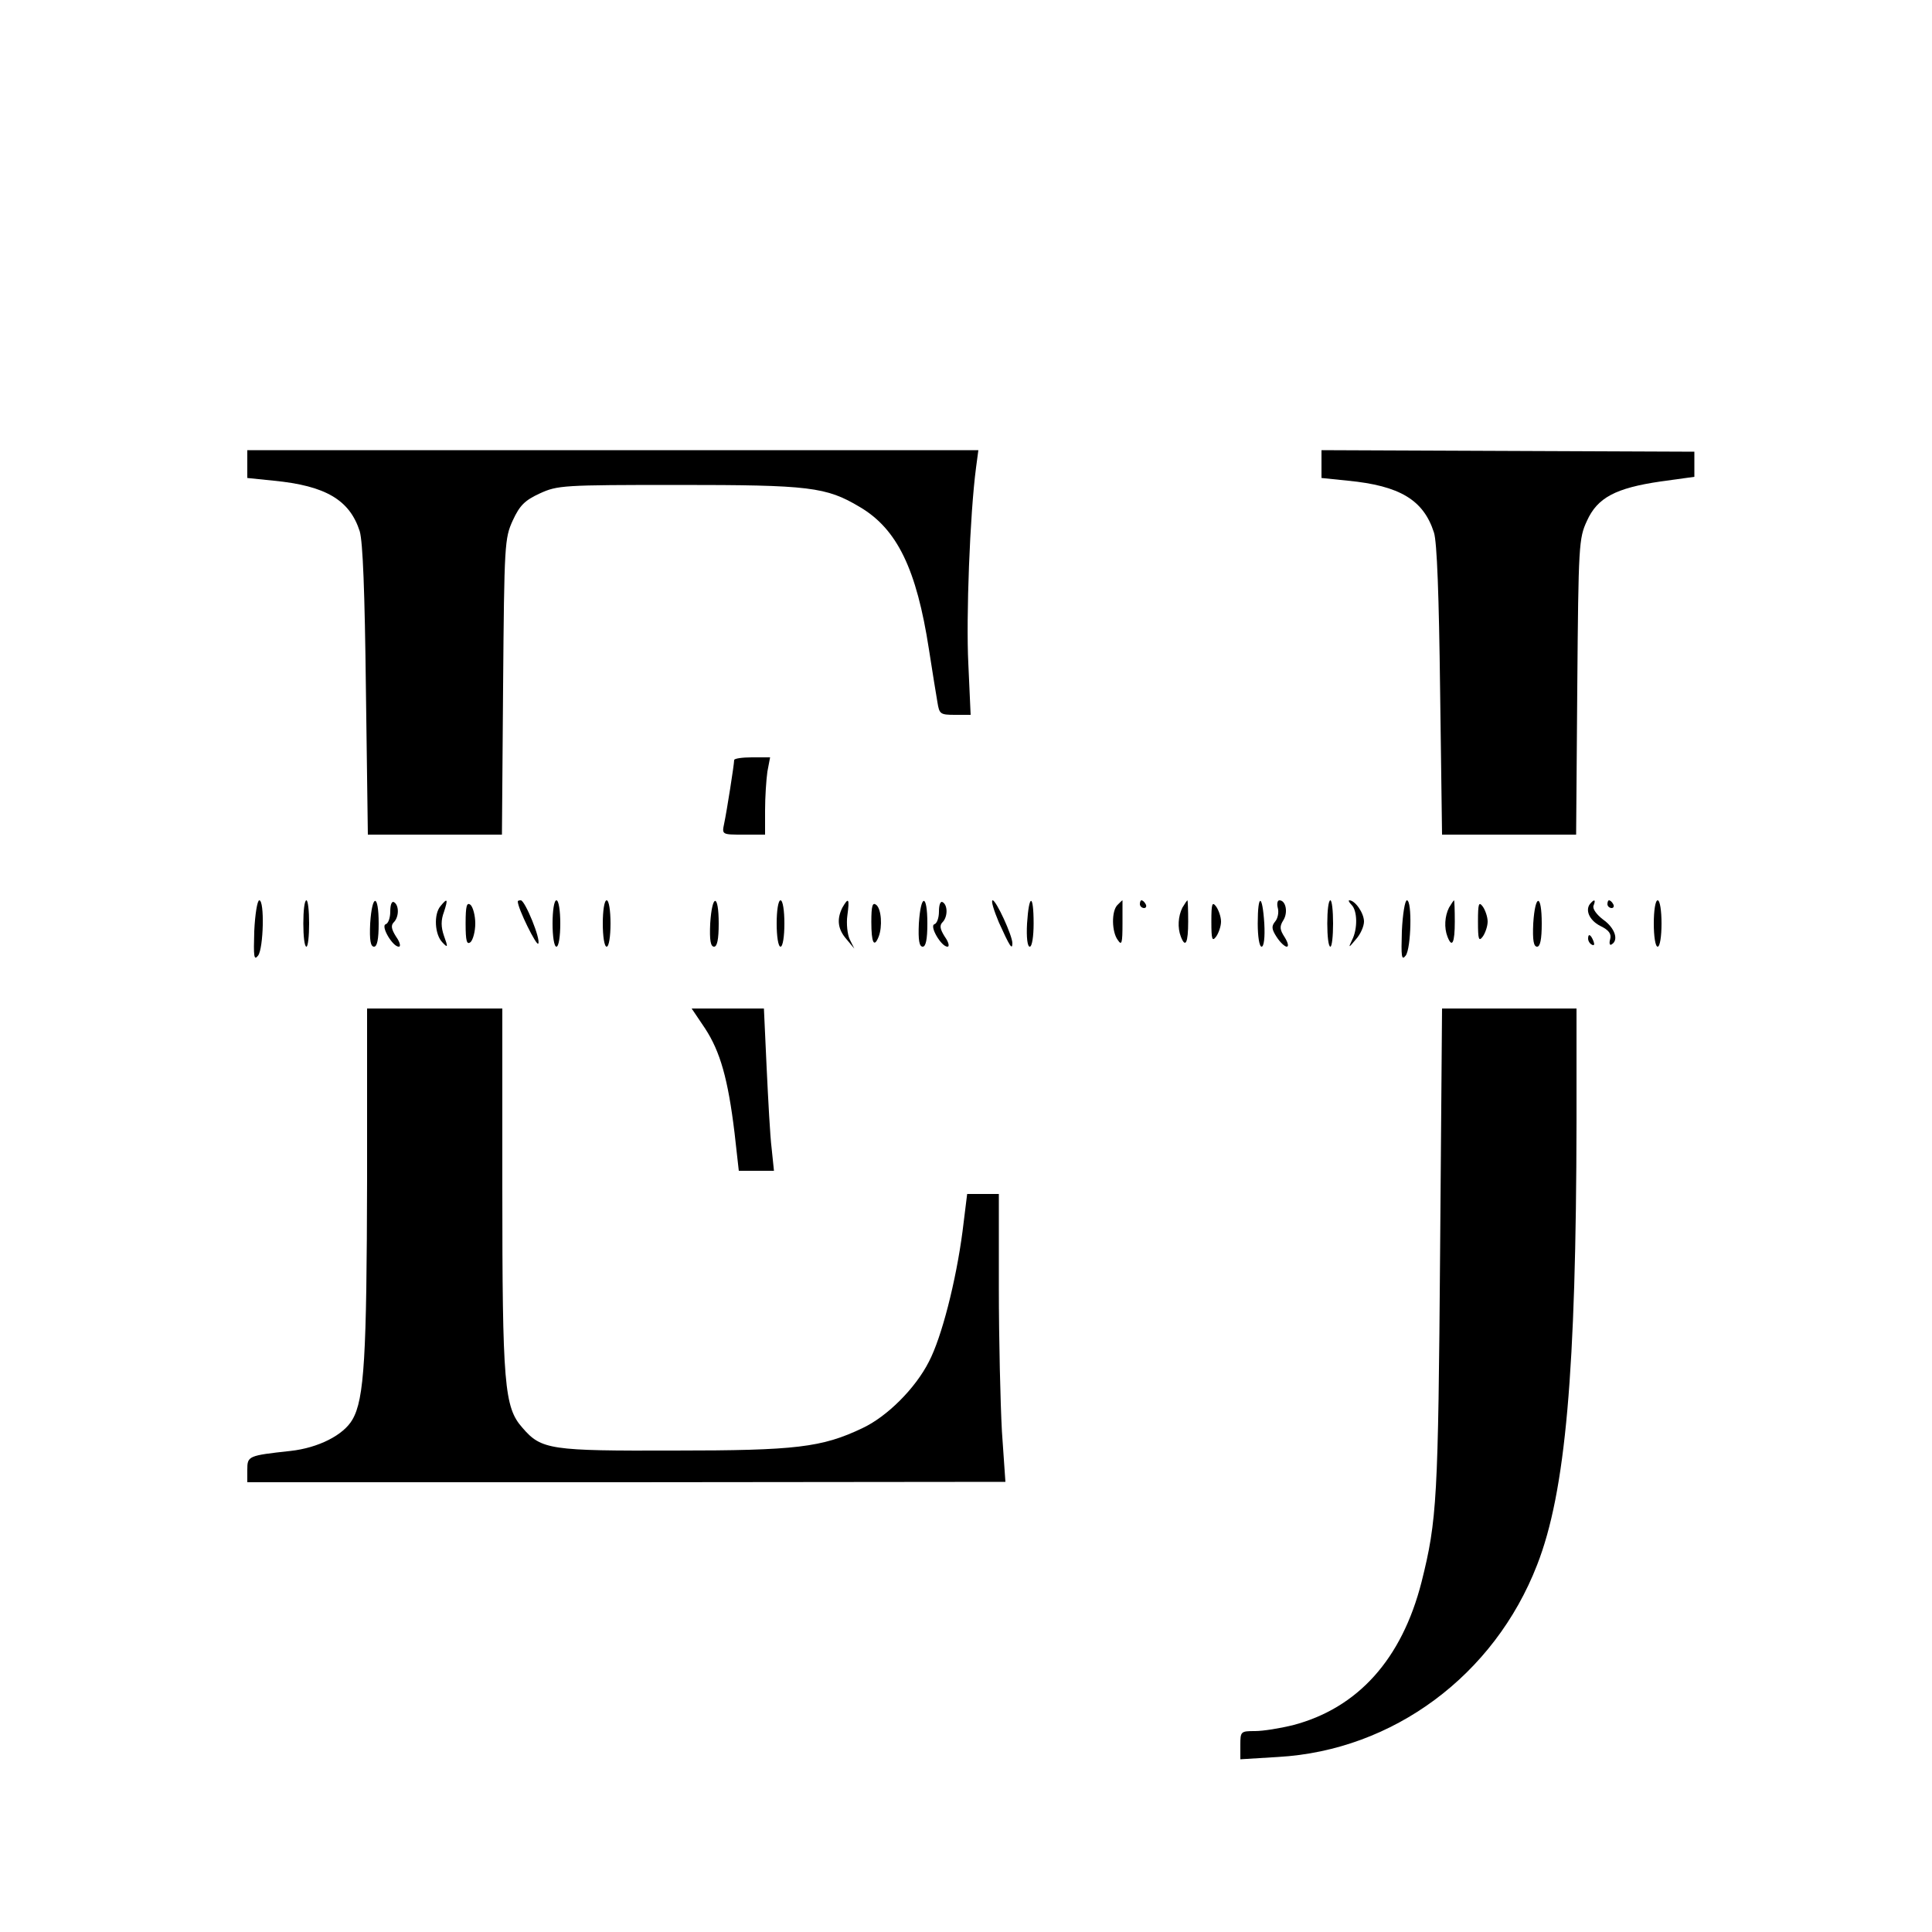 <?xml version="1.0" standalone="no"?>
<!DOCTYPE svg PUBLIC "-//W3C//DTD SVG 20010904//EN"
 "http://www.w3.org/TR/2001/REC-SVG-20010904/DTD/svg10.dtd">
<svg version="1.0" xmlns="http://www.w3.org/2000/svg"
 width="500pt" height="500pt" viewBox="0 0 500 500"
 preserveAspectRatio="xMidYMid meet">
<g transform="translate(0,500) scale(0.1,-0.1)"
fill="#000000" stroke="none">
<path d="M640 3799 l0 -36 68 -7 c135 -13 197 -50 223 -131 8 -28 13 -153 16
-412 l5 -373 173 0 174 0 3 383 c3 370 4 384 25 430 18 39 31 52 70 70 46 21
59 22 358 22 340 0 383 -5 470 -57 97 -57 147 -161 179 -368 9 -58 19 -120 22
-137 5 -31 7 -33 46 -33 l40 0 -6 133 c-6 118 4 386 20 507 l6 45 -946 0 -946
0 0 -36z"/>
<path d="M3420 3799 l0 -36 68 -7 c135 -13 196 -50 223 -134 8 -24 13 -164 16
-409 l5 -373 173 0 174 0 3 383 c3 367 4 384 25 429 27 60 74 85 191 102 l87
12 0 33 0 32 -483 2 -482 2 0 -36z"/>
<path d="M1900 3033 c0 -11 -19 -132 -26 -165 -6 -28 -5 -28 50 -28 l56 0 0
63 c0 34 3 79 6 100 l7 37 -47 0 c-25 0 -46 -3 -46 -7z"/>
<path d="M658 2590 c-2 -66 -1 -77 10 -63 14 19 17 143 3 143 -5 0 -11 -36
-13 -80z"/>
<path d="M785 2610 c0 -33 3 -60 8 -60 4 0 7 27 7 60 0 33 -3 60 -7 60 -5 0
-8 -27 -8 -60z"/>
<path d="M958 2610 c-2 -43 1 -60 10 -60 8 0 12 19 12 60 0 78 -17 78 -22 0z"/>
<path d="M1010 2641 c0 -16 -5 -31 -12 -33 -13 -5 18 -58 34 -58 6 0 3 12 -7
26 -12 19 -14 29 -6 37 14 14 14 44 1 52 -6 4 -10 -6 -10 -24z"/>
<path d="M1140 2655 c-18 -21 -15 -74 5 -94 14 -15 15 -13 4 17 -8 23 -8 41 0
62 11 34 9 37 -9 15z"/>
<path d="M1205 2610 c0 -46 3 -56 13 -48 6 6 12 27 12 48 0 21 -6 42 -12 48
-10 8 -13 -2 -13 -48z"/>
<path d="M1340 2667 c0 -18 49 -117 53 -109 7 11 -34 111 -45 112 -5 0 -8 -1
-8 -3z"/>
<path d="M1430 2610 c0 -33 4 -60 10 -60 6 0 10 27 10 60 0 33 -4 60 -10 60
-6 0 -10 -27 -10 -60z"/>
<path d="M1560 2610 c0 -33 4 -60 10 -60 6 0 10 27 10 60 0 33 -4 60 -10 60
-6 0 -10 -27 -10 -60z"/>
<path d="M1838 2610 c-2 -43 1 -60 10 -60 8 0 12 19 12 60 0 78 -17 78 -22 0z"/>
<path d="M2010 2610 c0 -33 4 -60 10 -60 6 0 10 27 10 60 0 33 -4 60 -10 60
-6 0 -10 -27 -10 -60z"/>
<path d="M2180 2651 c-15 -30 -12 -56 11 -82 l20 -24 -12 24 c-6 13 -9 41 -6
62 6 44 3 48 -13 20z"/>
<path d="M2255 2614 c0 -54 7 -68 19 -38 10 26 7 71 -6 82 -10 8 -13 -2 -13
-44z"/>
<path d="M2378 2610 c-2 -43 1 -60 10 -60 8 0 12 19 12 60 0 78 -17 78 -22 0z"/>
<path d="M2430 2641 c0 -16 -5 -31 -12 -33 -13 -5 18 -58 34 -58 6 0 3 12 -7
26 -12 19 -14 29 -6 37 14 14 14 44 1 52 -6 4 -10 -6 -10 -24z"/>
<path d="M2585 2613 c28 -62 35 -73 35 -54 0 20 -42 111 -51 111 -5 0 3 -26
16 -57z"/>
<path d="M2658 2610 c-2 -36 1 -60 7 -60 6 0 10 27 10 60 0 78 -12 78 -17 0z"/>
<path d="M2892 2658 c-16 -16 -15 -70 1 -91 10 -15 12 -8 12 43 0 33 0 60 0
60 -1 0 -6 -5 -13 -12z"/>
<path d="M2950 2660 c0 -5 5 -10 11 -10 5 0 7 5 4 10 -3 6 -8 10 -11 10 -2 0
-4 -4 -4 -10z"/>
<path d="M3060 2651 c-11 -22 -13 -52 -4 -75 12 -31 19 -16 19 39 0 30 -1 55
-2 55 -1 0 -7 -9 -13 -19z"/>
<path d="M3135 2615 c0 -47 2 -53 13 -38 6 9 12 26 12 38 0 12 -6 29 -12 38
-11 15 -13 9 -13 -38z"/>
<path d="M3255 2610 c0 -33 4 -60 10 -60 6 0 9 24 7 60 -5 78 -17 78 -17 0z"/>
<path d="M3307 2650 c3 -11 0 -27 -7 -35 -10 -12 -9 -20 4 -40 9 -14 21 -25
26 -25 6 0 3 11 -5 24 -13 20 -14 28 -4 44 13 20 7 52 -10 52 -5 0 -7 -9 -4
-20z"/>
<path d="M3435 2610 c0 -33 3 -60 8 -60 4 0 7 27 7 60 0 33 -3 60 -7 60 -5 0
-8 -27 -8 -60z"/>
<path d="M3498 2658 c15 -15 16 -62 1 -91 -10 -21 -9 -21 10 2 12 13 21 34 21
46 0 22 -23 55 -38 55 -3 0 -1 -5 6 -12z"/>
<path d="M3628 2590 c-2 -66 -1 -77 10 -63 14 19 17 143 3 143 -5 0 -11 -36
-13 -80z"/>
<path d="M3750 2651 c-11 -22 -13 -52 -4 -75 12 -31 19 -16 19 39 0 30 -1 55
-2 55 -1 0 -7 -9 -13 -19z"/>
<path d="M3825 2615 c0 -47 2 -53 13 -38 6 9 12 26 12 38 0 12 -6 29 -12 38
-11 15 -13 9 -13 -38z"/>
<path d="M3968 2610 c-2 -43 1 -60 10 -60 8 0 12 19 12 60 0 78 -17 78 -22 0z"/>
<path d="M4117 2663 c-16 -16 -5 -44 24 -59 23 -11 30 -21 26 -35 -3 -10 -1
-17 4 -13 19 11 8 43 -22 64 -17 13 -28 28 -25 36 6 15 3 18 -7 7z"/>
<path d="M4160 2660 c0 -5 5 -10 11 -10 5 0 7 5 4 10 -3 6 -8 10 -11 10 -2 0
-4 -4 -4 -10z"/>
<path d="M4280 2610 c0 -33 4 -60 10 -60 6 0 10 27 10 60 0 33 -4 60 -10 60
-6 0 -10 -27 -10 -60z"/>
<path d="M4110 2571 c0 -6 4 -13 10 -16 6 -3 7 1 4 9 -7 18 -14 21 -14 7z"/>
<path d="M950 1948 c-1 -458 -7 -569 -38 -622 -23 -40 -88 -73 -160 -81 -110
-12 -112 -13 -112 -49 l0 -32 981 0 981 1 -9 130 c-4 72 -8 239 -8 373 l0 242
-41 0 -41 0 -12 -97 c-17 -129 -54 -274 -87 -337 -35 -69 -108 -142 -172 -172
-105 -50 -172 -58 -487 -58 -321 -1 -344 2 -393 59 -47 53 -52 110 -52 623 l0
462 -175 0 -175 0 0 -442z"/>
<path d="M1825 2338 c39 -60 59 -130 76 -270 l11 -98 46 0 45 0 -6 58 c-4 31
-9 126 -13 210 l-7 152 -93 0 -94 0 35 -52z"/>
<path d="M3727 1763 c-5 -643 -8 -697 -48 -857 -51 -200 -165 -327 -334 -371
-33 -8 -76 -15 -97 -15 -37 0 -38 -1 -38 -36 l0 -37 98 6 c297 17 559 211 670
497 74 189 101 501 102 1148 l0 292 -174 0 -174 0 -5 -627z"/>
</g>
</svg>
